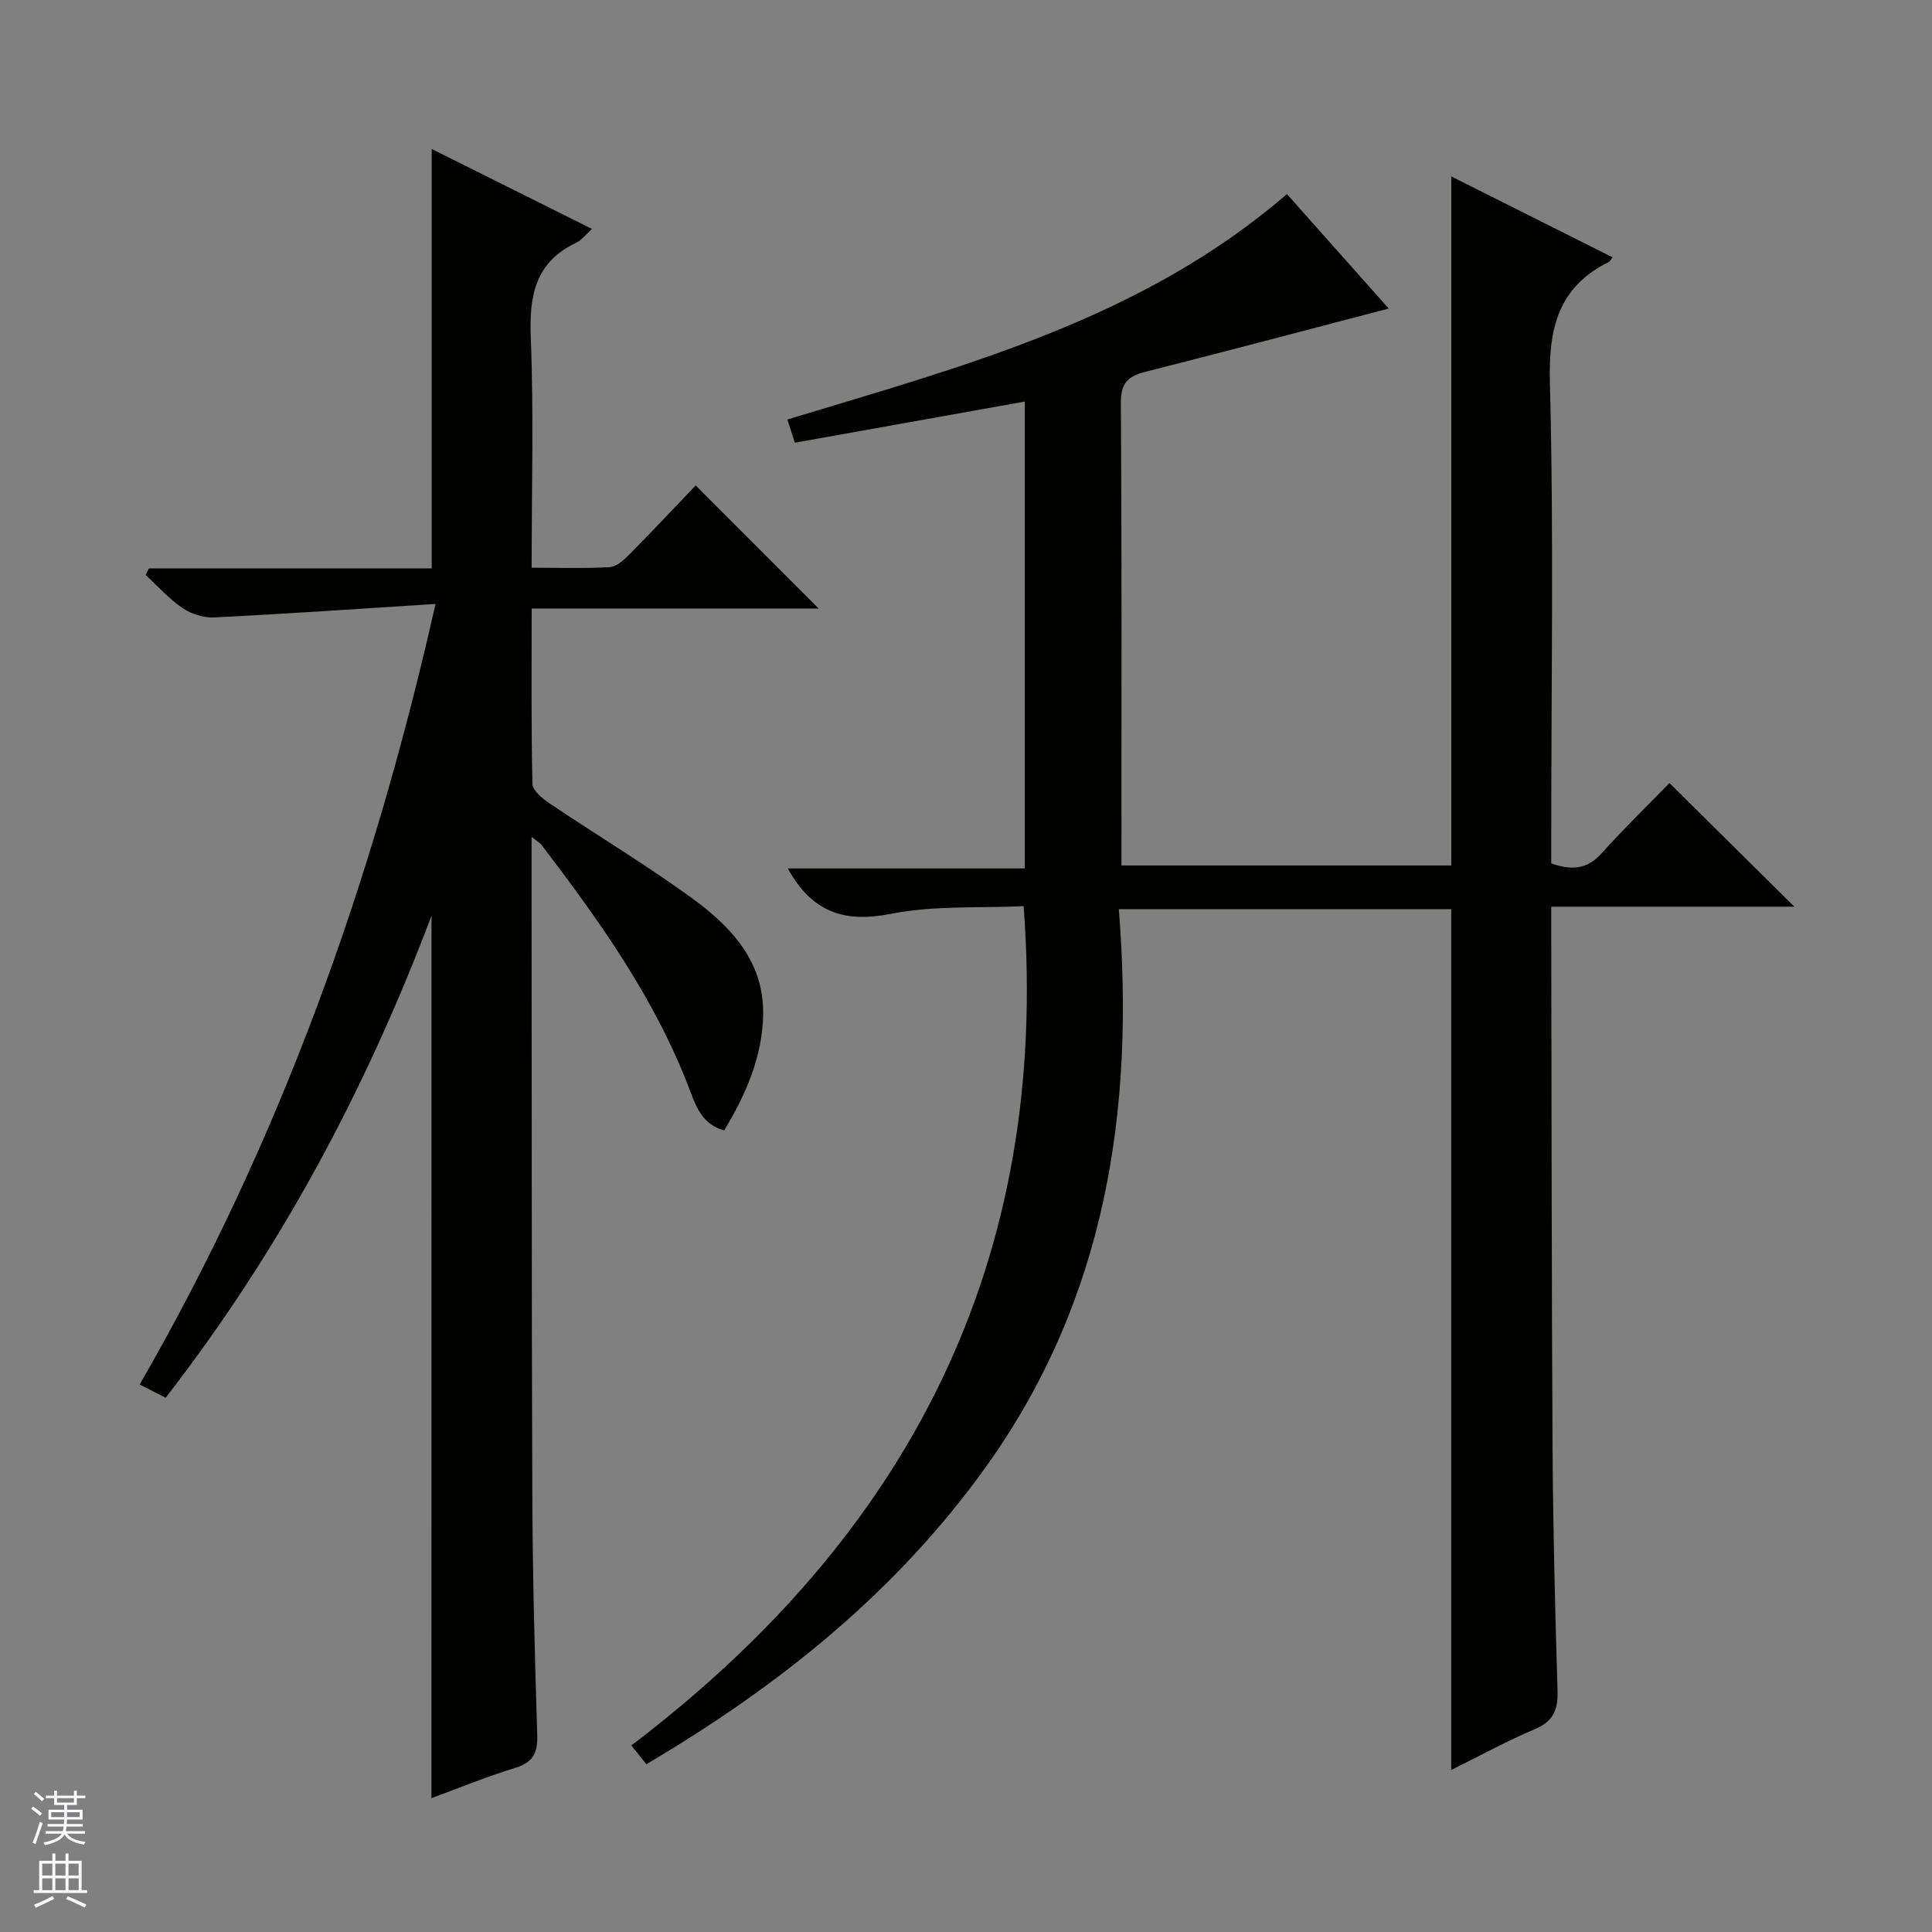 <svg enable-background="new 0 0 400 400" viewBox="0 0 400 400" xmlns="http://www.w3.org/2000/svg"><rect x="0" y="0" width="400" height="400" fill="#808080" stroke="none"/><path d="m300.47 36.52c11.28 5.66 22.3 11.19 33.39 16.75-.37.47-.51.84-.78.97-10.46 5.19-12.48 13.67-12.19 24.89.82 31.31.28 62.66.28 93.99v5.64c4.03 1.42 7.34 1.34 10.41-2.07 4.55-5.06 9.44-9.82 14.06-14.57 8.75 8.66 17 16.84 25.86 25.6-16.94 0-33.27 0-50.33 0v6.36c.08 35.16.07 70.33.27 105.49.1 16.81.52 33.63 1.03 50.43.12 3.95-.83 6.38-4.71 8.01-5.77 2.43-11.29 5.47-17.3 8.44 0-59.69 0-118.83 0-178.22-22.53 0-45.11 0-68.82 0 3.33 41.54-2.68 80.8-27.5 115.44-18.58 25.94-42.81 45.36-70.32 61.59-.96-1.21-1.85-2.32-3.1-3.89 57.23-43.47 86.8-99.96 81.21-173.76-9.11.43-18.54-.18-27.5 1.59-9.68 1.92-16.34-.35-21.33-9.4h49.08c0-32.55 0-64.44 0-96.66-15.87 2.84-31.64 5.66-47.62 8.52-.67-2.09-1.15-3.59-1.54-4.81 36.54-11.09 73.35-20.71 103.42-46.67 7.13 8.01 14.36 16.14 21.08 23.7-16.87 4.41-33.64 8.86-50.46 13.12-3.57.9-5.02 2.38-4.99 6.38.19 30.33.11 60.67.11 91v4.81h68.29c0-47.34 0-94.67 0-142.67z" fill="#010100"/><path d="m89.34 189.59c-13.86 36.67-31.61 69.55-55.04 99.8-1.79-.91-3.5-1.79-5.38-2.75 28.99-50.25 48.26-103.94 61.25-161.6-15.73 1-30.76 2.04-45.79 2.79-2.18.11-4.75-.69-6.57-1.92-2.82-1.91-5.14-4.55-7.66-6.88.23-.45.45-.89.68-1.34h58.55c0-29.22 0-57.76 0-86.85 11 5.49 21.94 10.94 33.2 16.56-1.3 1.15-2.14 2.31-3.28 2.85-8.51 4.04-9.76 10.99-9.41 19.65.63 15.62.18 31.29.18 47.64 5.58 0 10.87.18 16.13-.12 1.4-.08 2.92-1.43 4.03-2.55 4.79-4.84 9.44-9.81 13.8-14.36 8.84 8.85 17.1 17.11 25.46 25.48-19.45 0-39.16 0-59.41 0 0 12.41-.12 24.35.16 36.29.03 1.41 2.1 3.09 3.6 4.09 9.66 6.5 19.65 12.52 29.08 19.33 8.23 5.95 15.31 13.21 15.08 24.44-.18 8.66-3.54 16.4-8.07 23.9-4.59-1.26-5.85-5.02-7.16-8.47-7.12-18.75-18.6-34.84-30.62-50.6-.35-.46-.91-.76-2.09-1.71v5.57c.04 43.48-.01 86.97.15 130.45.06 16.64.5 33.28 1.02 49.91.12 3.75-.87 5.72-4.61 6.85-5.82 1.77-11.47 4.11-17.29 6.25.01-60.69.01-120.9.01-182.7z" fill="#010100"/><g fill="#fafafc"><path d="m6.45 374.46.42-.45c.65.47 1.27.95 1.85 1.44l-.45.49c-.66-.56-1.26-1.06-1.83-1.48m.93 7.33-.63-.26c.55-1.36 1.05-2.8 1.52-4.33.19.1.38.19.59.27-.46 1.29-.95 2.73-1.48 4.32m-.38-10.38.44-.42c.43.34 1.01.82 1.74 1.44l-.49.49c-.53-.51-1.09-1.01-1.69-1.51m2.5.35h1.72v-1.04h.59v1.04h3.52v-1.04h.59v1.04h1.75v.53h-1.75v1.42h-2.03v.97h3.22v2.03h-3.24c0 .35-.01.66-.03.93h3.32v.53h-3.37c-.03.27-.08.58-.15.94h3.96v.53h-3.71c.67.92 1.93 1.48 3.79 1.68-.13.24-.23.44-.29.59-2.13-.38-3.48-1.08-4.04-2.12-.43.97-1.77 1.72-4.03 2.23-.09-.19-.2-.37-.33-.55 2.1-.42 3.37-1.03 3.81-1.83h-3.36v-.53h3.58c.08-.29.13-.61.16-.94h-3.33v-.53h3.39c.02-.27.04-.58.04-.93h-3.23v-2.03h3.25v-.97h-2.07v-1.42h-1.73zm1.12 3.44v1h2.65c.01-.3.02-.44.01-.4v-.25-.35zm1.19-2h3.52v-.91h-3.52zm4.71 2h-2.63v.59c0 .15-.01.28-.01.4h2.64z"/><path d="m13.55 383.74h.63v1.52h2.72v6.07h1.13v.6h-11.05v-.6h1.13v-6.07h2.73v-1.52h.63v1.52h2.1v-1.52zm-2.68 8.83.38.56c-1.24.63-2.53 1.25-3.85 1.85-.1-.21-.21-.42-.34-.63 1.36-.55 2.63-1.15 3.81-1.78m-2.13-4.27h2.1v-2.45h-2.1zm0 3.04h2.1v-2.46h-2.1zm2.72-3.04h2.1v-2.45h-2.1zm0 3.04h2.1v-2.46h-2.1zm6.07 3.6c-1.41-.71-2.7-1.3-3.86-1.78l.35-.56c1.45.62 2.75 1.19 3.88 1.72zm-1.25-9.09h-2.1v2.45h2.1zm-2.09 5.49h2.1v-2.46h-2.1z"/></g></svg>